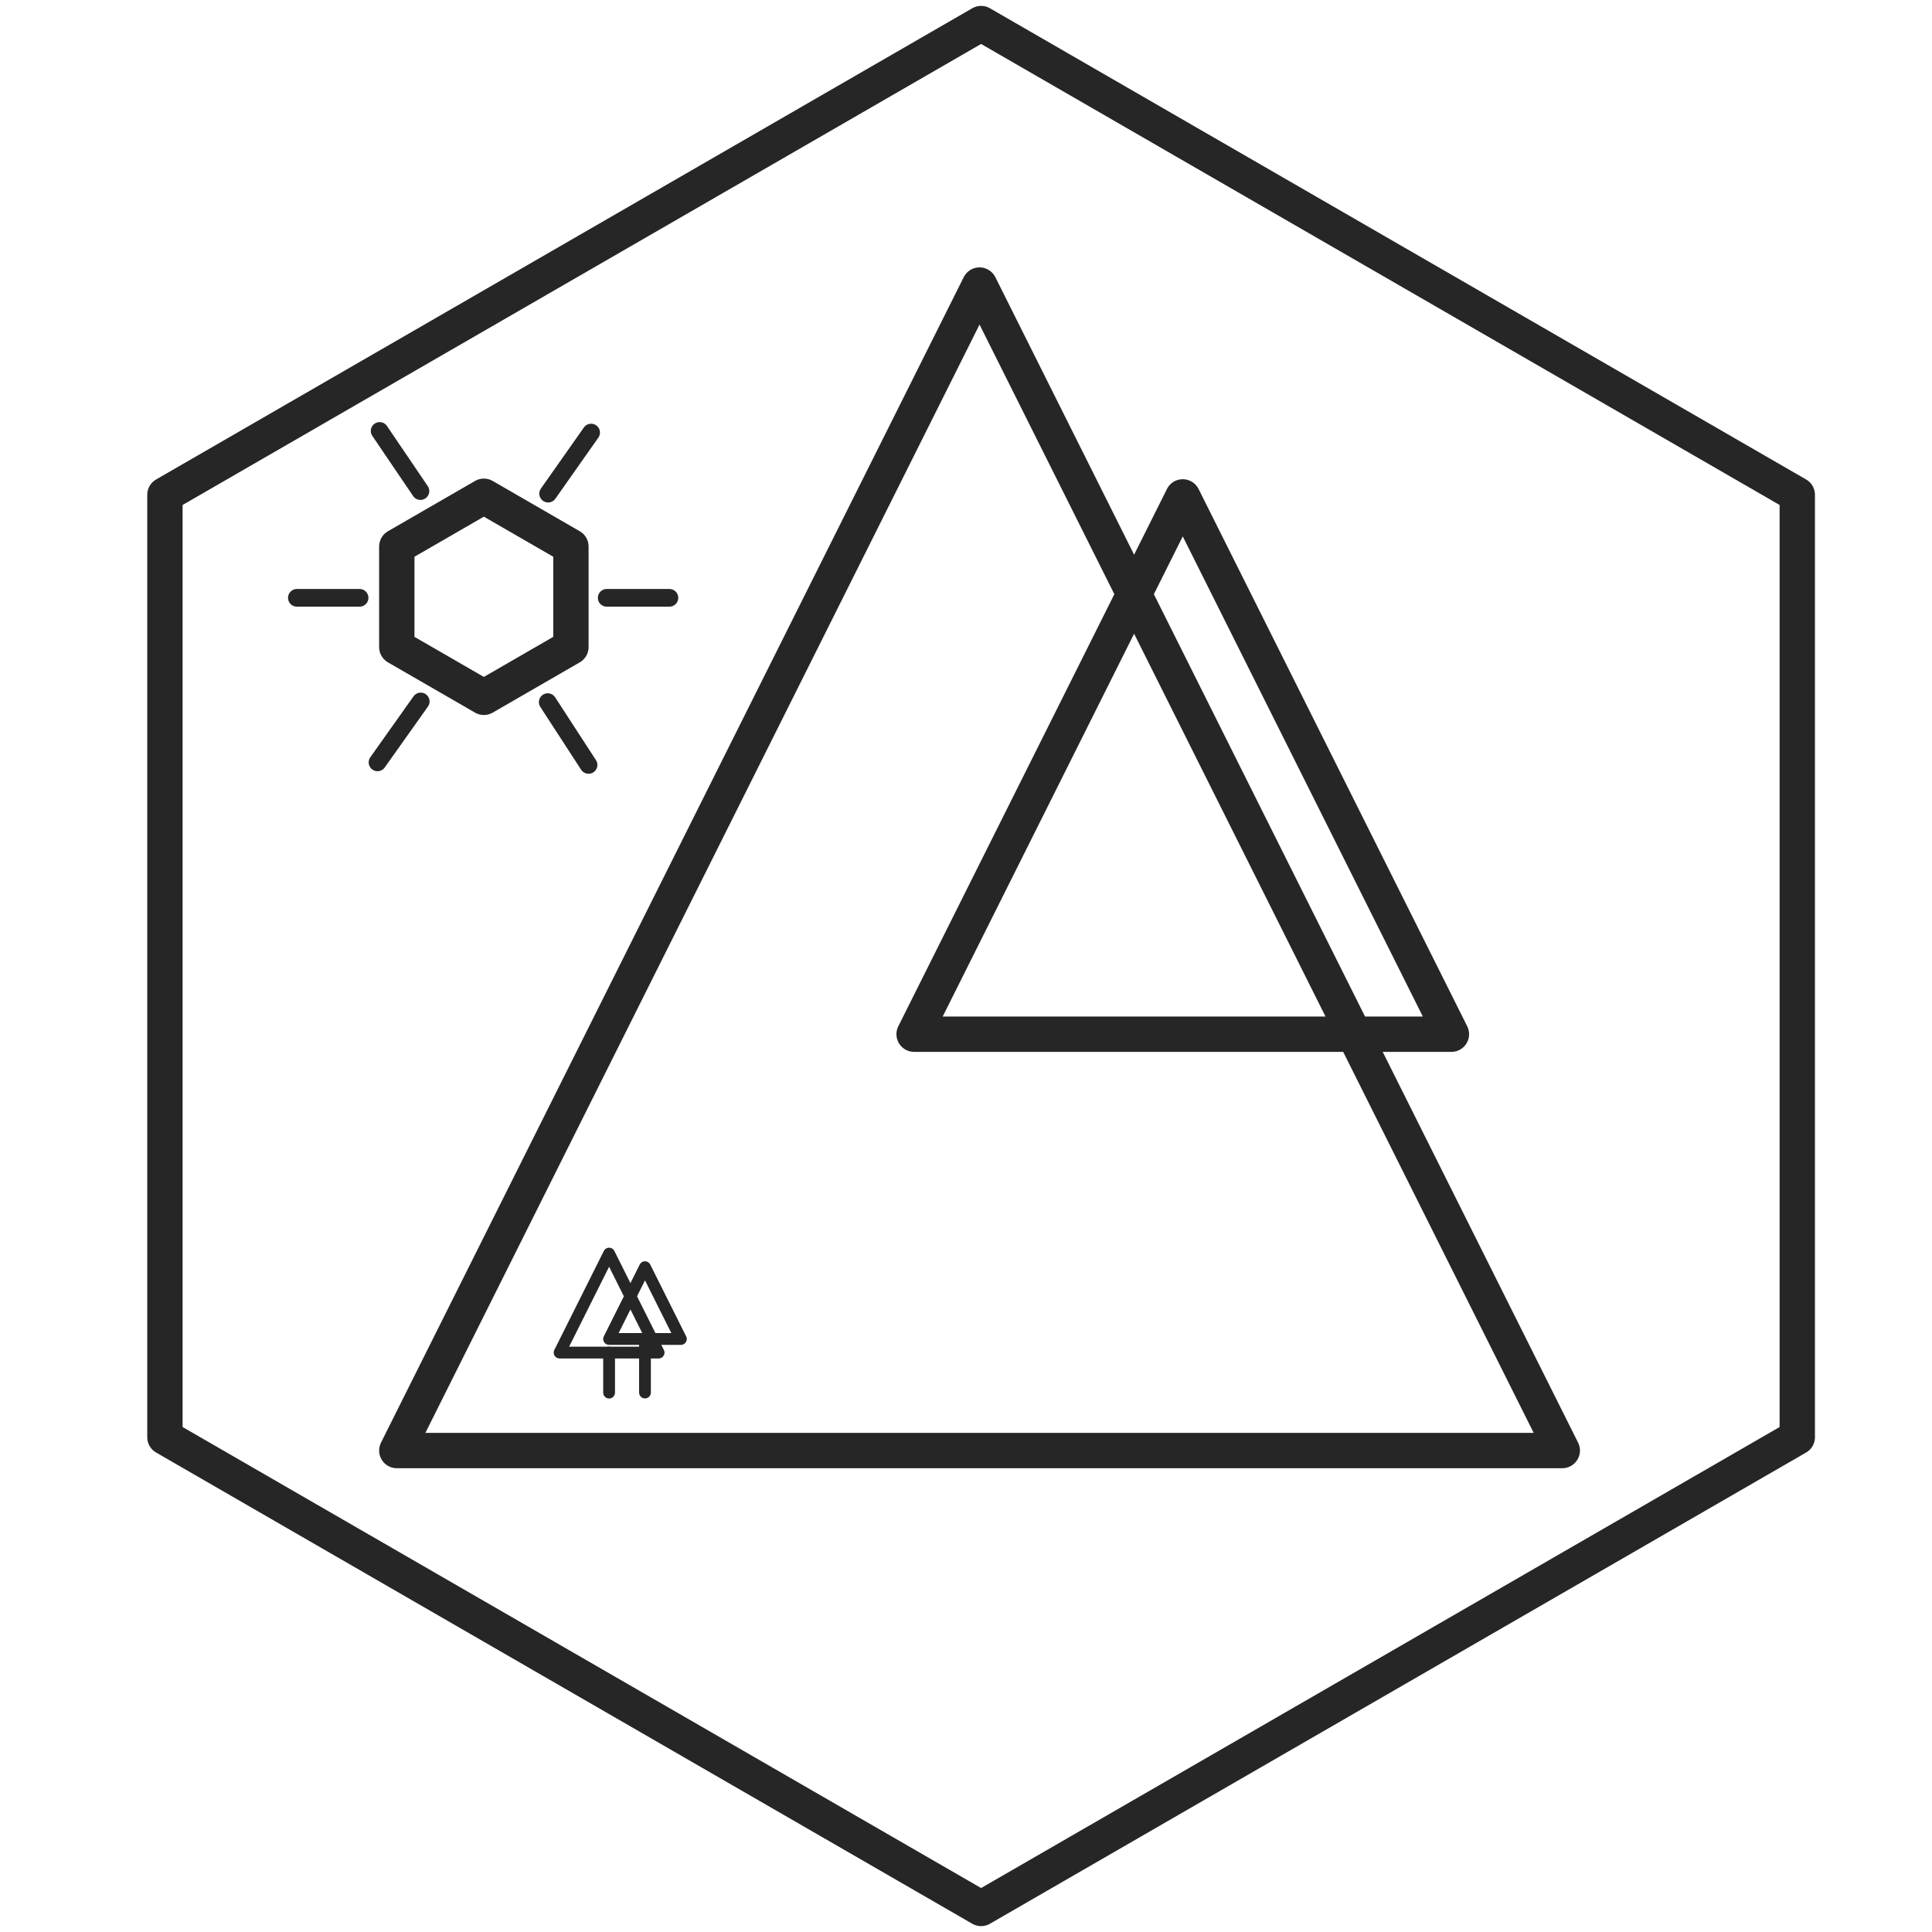 <?xml version="1.0" encoding="UTF-8" standalone="no"?><!DOCTYPE svg PUBLIC "-//W3C//DTD SVG 1.1//EN" "http://www.w3.org/Graphics/SVG/1.1/DTD/svg11.dtd"><svg width="100%" height="100%" viewBox="0 0 164 164" version="1.1" xmlns="http://www.w3.org/2000/svg" xmlns:xlink="http://www.w3.org/1999/xlink" xml:space="preserve" style="fill-rule:evenodd;clip-rule:evenodd;stroke-linecap:round;stroke-linejoin:round;stroke-miterlimit:1.5;"><g id="sunsetoutlinelogo"><g id="sunsetlogo"><path d="M83.282,2l69.282,40l0,80l-69.282,40l-69.282,-40l0,-80l69.282,-40Z" style="fill:none;stroke:#262626;stroke-width:3px;"/><path d="M54.75,113.661l0,4.545" style="fill:none;stroke:#262626;stroke-width:1px;"/><path d="M83.149,24.198l49.467,98.933l-98.933,0l49.466,-98.933Z" style="fill:none;stroke:#262626;stroke-width:3px;"/><path d="M54.75,107.568l3.047,6.093l-6.093,0l3.046,-6.093Z" style="fill:none;stroke:#262626;stroke-width:1px;"/><path d="M100.4,42.179l22.805,45.61l-45.61,0l22.805,-45.61Z" style="fill:none;stroke:#262626;stroke-width:3px;"/><path d="M51.704,106.413l4.202,8.403l-8.404,0l4.202,-8.403Z" style="fill:none;stroke:#262626;stroke-width:1px;"/><path d="M51.704,114.816l0,3.398" style="fill:none;stroke:#262626;stroke-width:1px;"/><path d="M41.073,42.126l7.39,4.267l0,8.533l-7.39,4.267l-7.39,-4.267l0,-8.533l7.39,-4.267Z" style="fill:none;stroke:#262626;stroke-width:3px;"/><path d="M46.529,41.903l3.649,-5.185" style="fill:none;stroke:#262626;stroke-width:1.5px;"/><path d="M32.045,64.715l3.669,-5.171" style="fill:none;stroke:#262626;stroke-width:1.5px;"/><path d="M25.2,50.747l5.324,0" style="fill:none;stroke:#262626;stroke-width:1.5px;"/><path d="M51.5,50.747l5.325,0" style="fill:none;stroke:#262626;stroke-width:1.5px;"/><path d="M46.495,59.6l3.465,5.333" style="fill:none;stroke:#262626;stroke-width:1.5px;"/><path d="M32.226,36.581l3.464,5.105" style="fill:none;stroke:#262626;stroke-width:1.5px;"/></g></g></svg>